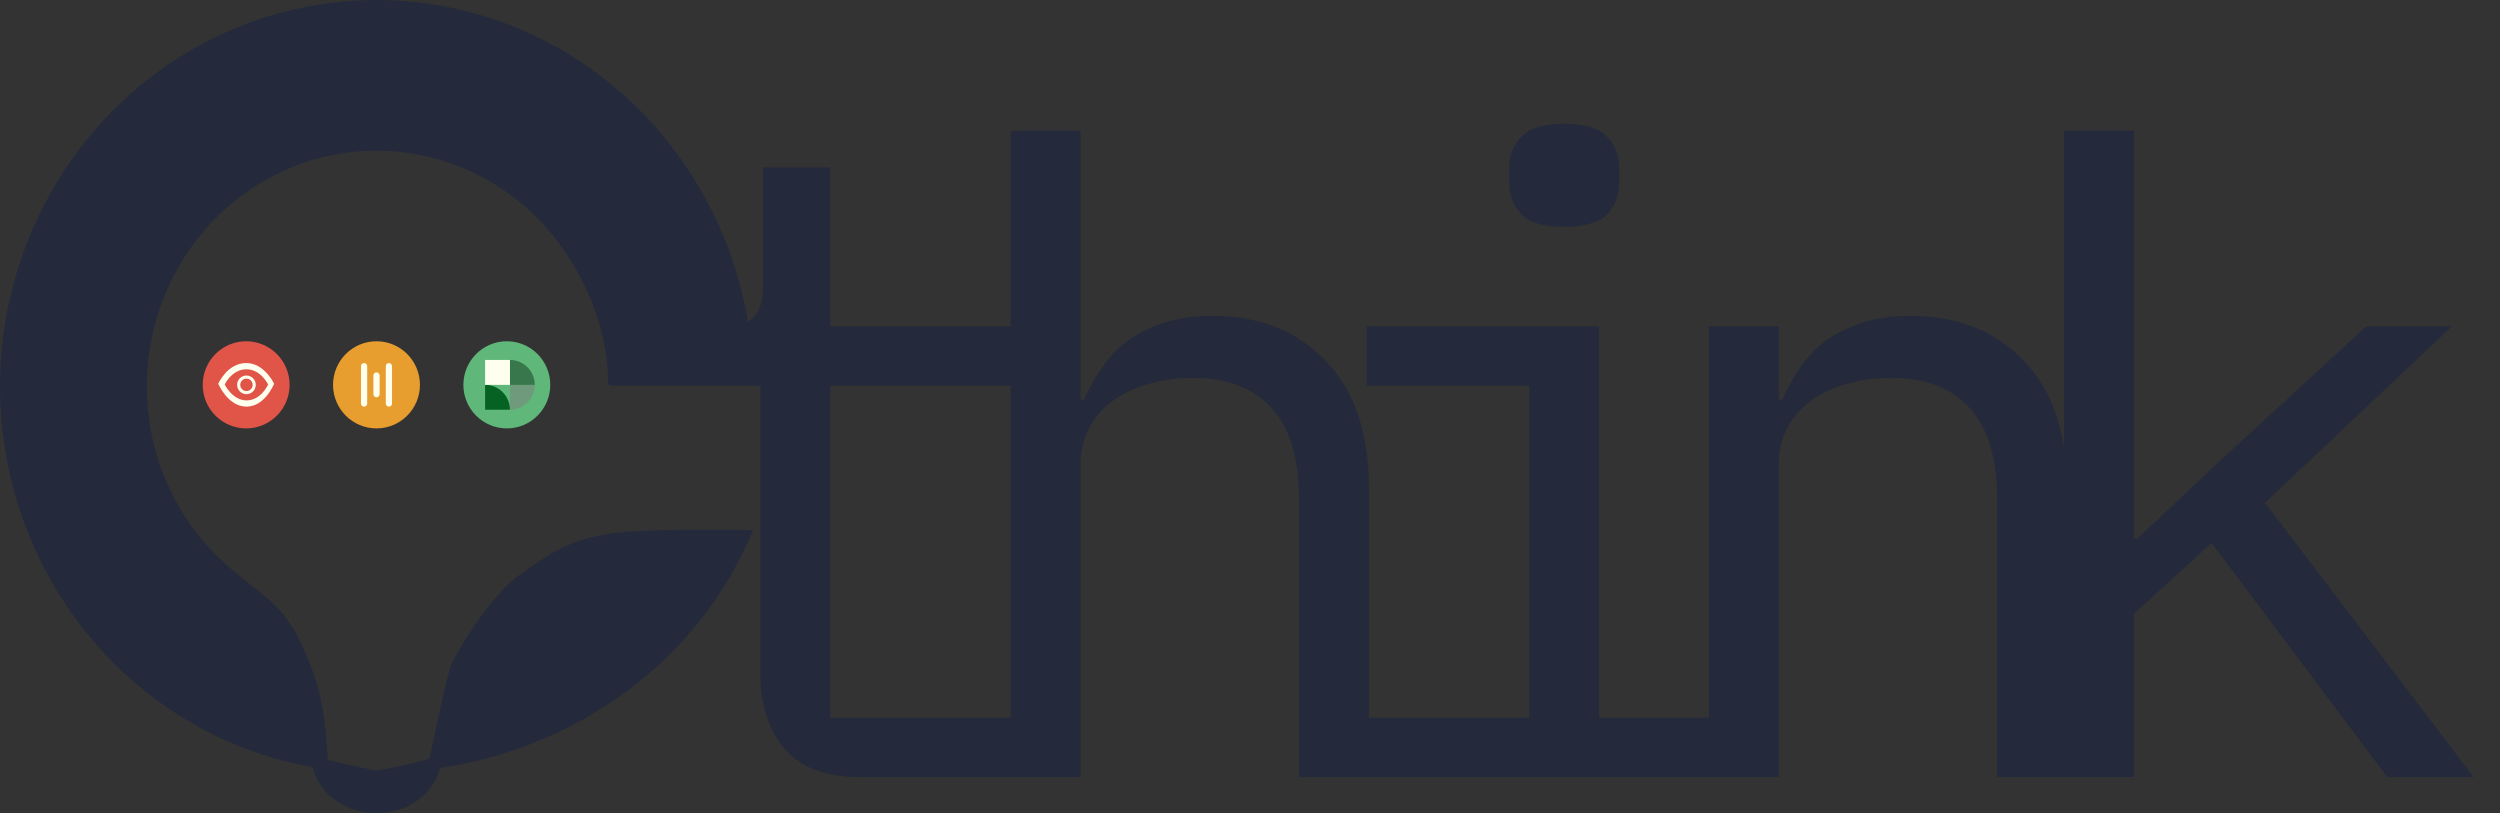<svg width="83" height="27" viewBox="0 0 83 27" fill="none" xmlns="http://www.w3.org/2000/svg">
<rect x="0" y="0" width="83" height="27" fill="#333333" stroke="none"/>
<path d="M28.552 25.799C27.411 25.799 26.57 25.48 26.029 24.842C25.507 24.204 25.246 23.383 25.246 22.377V12.807H20.258V10.835H23.97C24.473 10.835 24.82 10.739 25.014 10.545C25.227 10.333 25.333 9.975 25.333 9.472V5.557H27.566V10.835H34.381V12.807H27.566V23.827H34.381V25.799H28.552Z" fill="#242A3B"/>
<path d="M33.557 4.339H35.877V13.271H35.993C36.148 12.904 36.342 12.556 36.574 12.227C36.806 11.879 37.086 11.58 37.414 11.328C37.763 11.077 38.169 10.874 38.633 10.719C39.096 10.565 39.638 10.487 40.257 10.487C41.822 10.487 43.079 10.99 44.026 11.995C44.974 12.981 45.447 14.383 45.447 16.2V25.799H43.127V16.606C43.127 15.234 42.828 14.219 42.228 13.561C41.629 12.885 40.749 12.546 39.59 12.546C39.126 12.546 38.671 12.604 38.227 12.72C37.782 12.836 37.386 13.01 37.038 13.242C36.69 13.474 36.409 13.774 36.197 14.141C35.984 14.509 35.877 14.934 35.877 15.417V25.799H33.557V4.339Z" fill="#242A3B"/>
<path d="M51.932 7.529C51.255 7.529 50.782 7.394 50.511 7.123C50.24 6.833 50.105 6.476 50.105 6.05V5.586C50.105 5.161 50.24 4.813 50.511 4.542C50.782 4.252 51.255 4.107 51.932 4.107C52.609 4.107 53.083 4.252 53.353 4.542C53.624 4.813 53.759 5.161 53.759 5.586V6.05C53.759 6.476 53.624 6.833 53.353 7.123C53.083 7.394 52.609 7.529 51.932 7.529ZM45.378 23.827H50.772V12.807H45.378V10.835H53.092V23.827H58.138V25.799H45.378V23.827Z" fill="#242A3B"/>
<path d="M56.735 25.799V10.835H59.055V13.271H59.171C59.325 12.904 59.519 12.556 59.751 12.227C59.983 11.879 60.263 11.58 60.592 11.328C60.94 11.077 61.346 10.874 61.81 10.719C62.274 10.565 62.815 10.487 63.434 10.487C65 10.487 66.257 10.99 67.204 11.995C68.151 12.981 68.625 14.383 68.625 16.2V25.799H66.305V16.606C66.305 15.234 66.005 14.219 65.406 13.561C64.806 12.885 63.927 12.546 62.767 12.546C62.303 12.546 61.849 12.604 61.404 12.72C60.959 12.836 60.563 13.01 60.215 13.242C59.867 13.474 59.587 13.774 59.374 14.141C59.161 14.509 59.055 14.934 59.055 15.417V25.799H56.735Z" fill="#242A3B"/>
<path d="M68.526 4.339H70.847V17.882H70.963L73.573 15.417L78.561 10.835H81.403L75.197 16.693L82.127 25.799H79.257L73.427 18.027L70.847 20.376V25.799H68.526V4.339Z" fill="#242A3B"/>
<path d="M9.615 12.777C9.615 13.575 8.969 14.223 8.173 14.223C7.376 14.223 6.73 13.575 6.73 12.777C6.73 11.978 7.376 11.33 8.173 11.33C8.969 11.33 9.615 11.978 9.615 12.777Z" fill="#E05548"/>
<path d="M13.942 12.777C13.942 13.575 13.296 14.223 12.5 14.223C11.703 14.223 11.057 13.575 11.057 12.777C11.057 11.978 11.703 11.33 12.5 11.33C13.296 11.33 13.942 11.978 13.942 12.777Z" fill="#E89E2E"/>
<path d="M18.269 12.777C18.269 13.575 17.623 14.223 16.827 14.223C16.03 14.223 15.384 13.575 15.384 12.777C15.384 11.978 16.03 11.33 16.827 11.33C17.623 11.33 18.269 11.978 18.269 12.777Z" fill="#5FB87A"/>
<path d="M12.088 13.5C12.031 13.5 11.985 13.454 11.985 13.396V12.157C11.985 12.1 12.031 12.053 12.088 12.053C12.145 12.053 12.191 12.1 12.191 12.157V13.396C12.191 13.454 12.145 13.5 12.088 13.5Z" fill="#FFFFF0"/>
<path d="M12.5 13.19C12.443 13.19 12.397 13.143 12.397 13.086V12.467C12.397 12.409 12.443 12.363 12.5 12.363C12.557 12.363 12.603 12.409 12.603 12.467V13.086C12.603 13.143 12.557 13.19 12.5 13.19Z" fill="#FFFFF0"/>
<path d="M12.912 13.5C12.855 13.5 12.809 13.454 12.809 13.396V12.157C12.809 12.1 12.855 12.053 12.912 12.053C12.969 12.053 13.015 12.1 13.015 12.157V13.396C13.015 13.454 12.969 13.5 12.912 13.5Z" fill="#FFFFF0"/>
<path d="M17.754 12.777C17.754 12.885 17.733 12.992 17.691 13.093C17.65 13.193 17.589 13.284 17.512 13.361C17.436 13.438 17.345 13.499 17.245 13.54C17.145 13.582 17.038 13.603 16.93 13.603V12.777H17.754Z" fill="#6F9B7C"/>
<path d="M16.105 12.777C16.214 12.777 16.321 12.798 16.421 12.839C16.521 12.881 16.612 12.942 16.688 13.019C16.765 13.095 16.826 13.187 16.867 13.287C16.908 13.387 16.93 13.495 16.93 13.603H16.105V12.777Z" fill="#066222"/>
<path d="M16.93 11.95C17.038 11.95 17.145 11.971 17.245 12.013C17.345 12.054 17.436 12.115 17.512 12.192C17.589 12.269 17.65 12.36 17.691 12.46C17.733 12.56 17.754 12.668 17.754 12.777H16.93V11.95Z" fill="#38764B"/>
<path d="M16.105 11.95H16.93V12.777H16.105V11.95Z" fill="#FFFFF0"/>
<path d="M8.182 13.5C8.8 13.5 9.1 12.74 9.1 12.74C9.1 12.74 8.782 12.053 8.173 12.053C7.547 12.053 7.246 12.74 7.246 12.74C7.246 12.74 7.564 13.5 8.182 13.5Z" fill="#FFFFF0"/>
<path d="M8.189 13.293C8.669 13.293 8.903 12.764 8.903 12.764C8.903 12.764 8.656 12.26 8.182 12.26C7.695 12.26 7.46 12.764 7.46 12.764C7.46 12.764 7.708 13.293 8.189 13.293Z" fill="#E05548"/>
<path d="M8.491 12.777C8.491 12.948 8.352 13.086 8.182 13.086C8.011 13.086 7.873 12.948 7.873 12.777C7.873 12.605 8.011 12.467 8.182 12.467C8.352 12.467 8.491 12.605 8.491 12.777Z" fill="#FFFFF0"/>
<path d="M8.388 12.777C8.388 12.891 8.295 12.983 8.182 12.983C8.068 12.983 7.976 12.891 7.976 12.777C7.976 12.662 8.068 12.57 8.182 12.57C8.295 12.57 8.388 12.662 8.388 12.777Z" fill="#E05548"/>
<path d="M14.663 25.071C14.663 25.325 14.607 25.575 14.498 25.809C14.389 26.043 14.23 26.256 14.029 26.435C13.828 26.614 13.59 26.756 13.327 26.853C13.065 26.95 12.784 27 12.499 27C12.215 27 11.934 26.95 11.671 26.853C11.409 26.756 11.171 26.614 10.97 26.435C10.769 26.256 10.609 26.043 10.501 25.809C10.392 25.575 10.336 25.325 10.336 25.071C11.112 25.321 12.499 25.586 12.499 25.586C12.499 25.586 13.867 25.342 14.663 25.071Z" fill="#242A3B"/>
<path d="M25 12.777C25 10.309 24.307 7.947 23.003 5.874C21.7 3.8 19.841 2.157 17.651 1.14C15.46 0.123 13.031 -0.224 10.653 0.141C8.275 0.505 6.05 1.566 4.245 3.195C2.44 4.825 1.131 6.954 0.475 9.328C-0.182 11.702 -0.157 14.219 0.546 16.579C1.248 18.939 2.599 21.04 4.436 22.632C6.273 24.224 8.518 25.238 10.903 25.554C10.807 23.572 10.616 22.685 10.024 21.423C9.434 20.091 8.702 19.78 7.581 18.809C6.46 17.838 5.636 16.556 5.208 15.117C4.779 13.677 4.764 12.142 5.164 10.694C5.565 9.245 6.363 7.947 7.465 6.953C8.566 5.959 9.923 5.312 11.373 5.089C12.824 4.867 14.306 5.078 15.642 5.699C16.978 6.319 18.112 7.322 18.907 8.586C19.702 9.851 20.192 11.272 20.192 12.777H22.596H25Z" fill="#242A3B"/>
<path d="M14.184 25.554C16.587 25.273 18.868 24.379 20.785 22.965C22.703 21.552 24.106 19.749 25.001 17.599C25.001 17.599 21.242 17.516 20.054 17.745C18.865 17.975 18.288 18.334 17.254 19.083C16.22 19.832 15.122 21.7 14.963 22.123C14.804 22.546 14.184 25.554 14.184 25.554Z" fill="#242A3B"/>
</svg>
